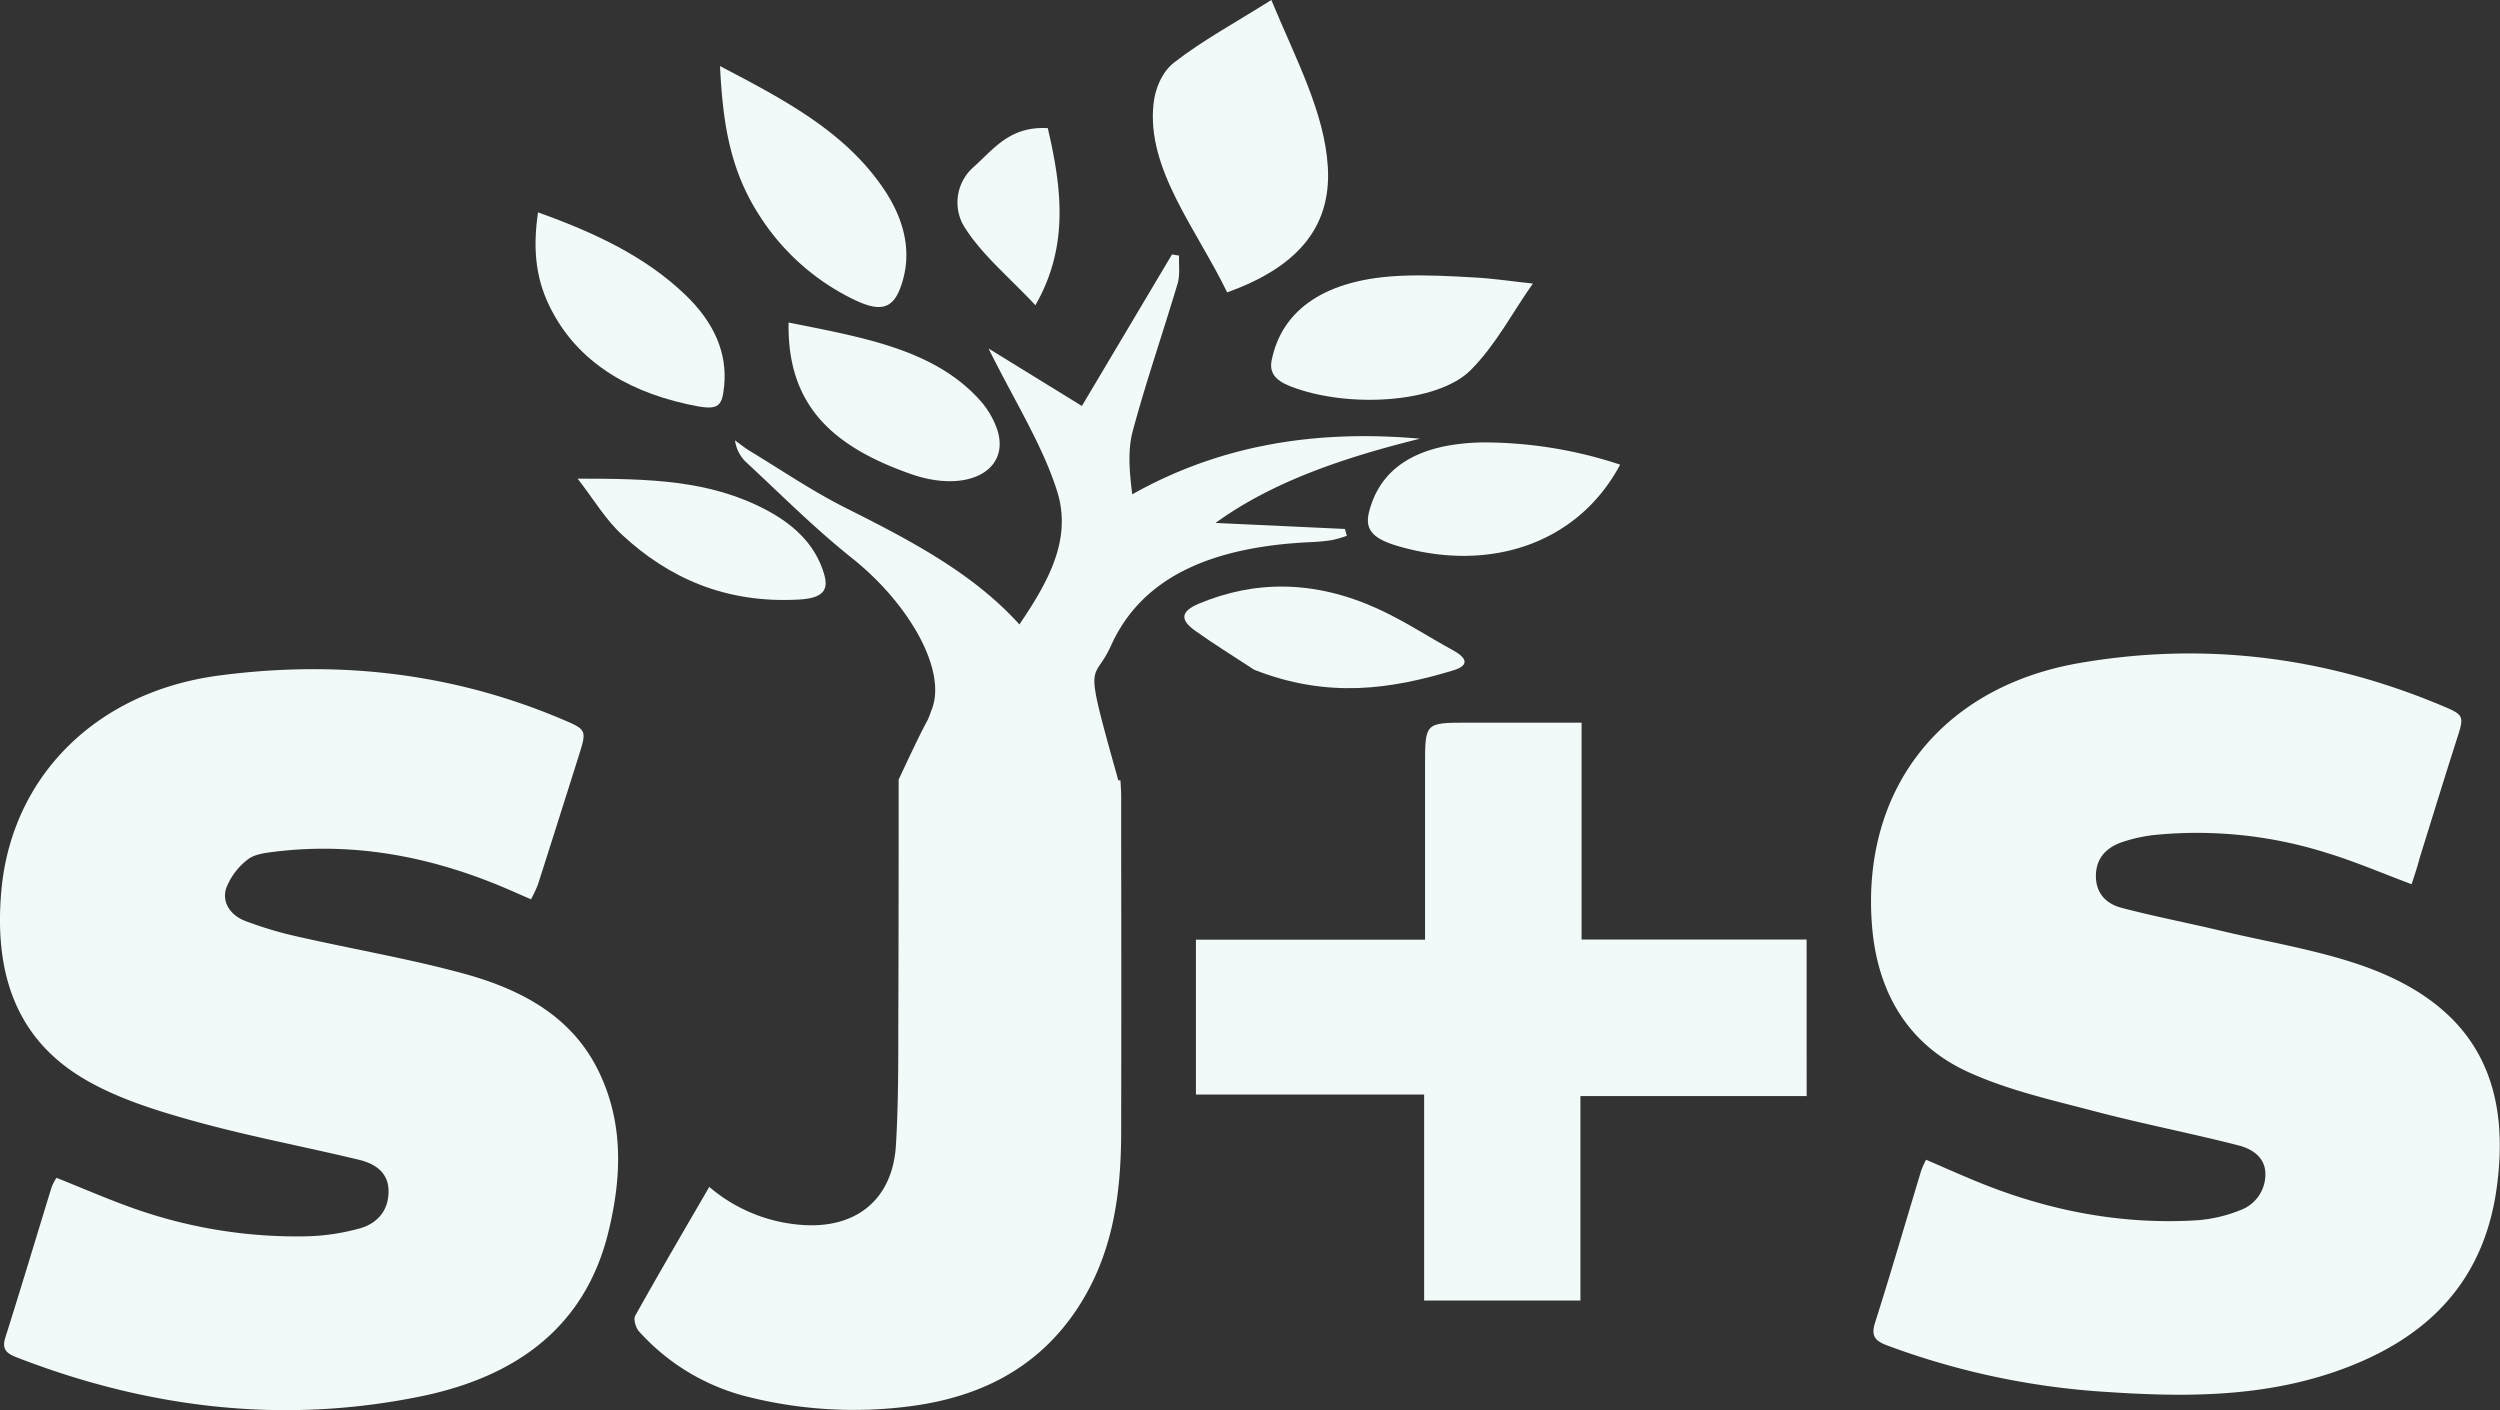 <svg xmlns="http://www.w3.org/2000/svg" viewBox="0 0 519.37 292.95"><rect x="0" y="0" width="519.37" height="292.95" fill="#333333" stroke="none"/><defs><style>.cls-1{fill:#f1faf8;}</style></defs><title>Isologo-blanco</title><g id="Capa_2" data-name="Capa 2"><g id="Capa_1-2" data-name="Capa 1"><path class="cls-1" d="M501,183.69c-6.23-2.32-11.8-4.74-17.59-6.49a89.33,89.33,0,0,0-36.08-3.71,31.8,31.8,0,0,0-6.31,1.41c-3.36,1.1-5.56,3.32-5.6,7s2.14,5.86,5.33,6.7c6.92,1.82,14,3.17,20.92,4.83,10,2.37,20.25,4,29.82,7.44,22,8,30.41,23.2,27.16,46.16-2.83,20-15.18,31.65-33.73,38-15.29,5.23-31.11,5.23-47,4.16a158.34,158.34,0,0,1-45.87-9.68c-2.41-.92-3.41-1.87-2.53-4.66,3.34-10.52,6.42-21.13,9.62-31.71a19.46,19.46,0,0,1,1-2.21c3.18,1.38,6.21,2.72,9.27,4,15,6.35,30.65,9.58,47,8.58a29.74,29.74,0,0,0,9-2.1,7.89,7.89,0,0,0,5.22-7.47c0-3.54-2.77-5.28-5.64-6-9.8-2.51-19.76-4.43-29.54-7-9-2.37-18.22-4.42-26.57-8.23-12.87-5.88-19-17.07-20-30.72-2.1-28.2,14.59-49.3,43.09-54.24,25.87-4.48,51-1.34,75.13,8.77,5,2.08,4.87,2.15,3.18,7.42-2.6,8.12-5.09,16.26-7.63,24.4C502.23,180,501.71,181.58,501,183.69Z"/><path class="cls-1" d="M110.31,186.83l-4.57-2c-15.65-6.77-31.89-10-49-7.85-1.85.23-4,.53-5.34,1.63a13.71,13.71,0,0,0-4.44,6c-.89,3,1.06,5.57,3.9,6.68a78.56,78.56,0,0,0,11.21,3.34c11.33,2.57,22.82,4.53,34,7.56,11.57,3.14,22.16,8.46,27.91,19.6,5.66,11,5.25,22.65,2.38,34.28C121.45,276,106.87,286,87.87,290c-28.81,6-57,2.62-84.38-8-2-.78-3.18-1.61-2.39-4.1,3.29-10.4,6.42-20.86,9.63-31.29a11.41,11.41,0,0,1,1-1.92c5.6,2.22,11,4.6,16.55,6.53a101.38,101.38,0,0,0,35.47,5.62,45.57,45.57,0,0,0,10.77-1.58c3.84-1,6.26-3.77,6.2-7.9-.06-3.86-2.89-5.64-6.19-6.43-11.69-2.81-23.53-5-35.08-8.27-7.72-2.17-15.67-4.7-22.43-8.79C2.4,215-1.14,200.69.29,184.93c2.17-23.7,19.76-41.22,45.14-44.58,24.45-3.25,48.31-.65,71.17,9,5.33,2.25,5.34,2.27,3.62,7.73q-4.2,13.32-8.45,26.64A27.26,27.26,0,0,1,110.31,186.83Z"/><path class="cls-1" d="M375.33,227.71h-47v42.47H295.86v-42.8H248.45V195.21h47.6c0-12.51,0-24.42,0-36.32,0-8.73.07-8.74,8.71-8.76h23.81v45.06h46.75Z"/><path class="cls-1" d="M252.52,108.64c11.88-8.6,26.6-13.56,42.47-17.5-23.29-2.08-42.8,2-59.77,11.56-.56-4.58-1-9,.11-13.16,2.76-10.28,6.27-20.38,9.31-30.61.54-1.83.23-3.88.31-5.83l-1.47-.24L224.76,84.34,205.37,72.4c5.23,10.61,11.19,20,14.23,29.6,3.16,10-1.76,18.76-7.82,27.73-9.6-10.65-22.69-17.49-36.09-24.21-7-3.52-13.29-7.83-19.88-11.81-1.11-.68-2.08-1.47-3.11-2.22a7.57,7.57,0,0,0,2.49,4.7c7.19,6.67,14,13.54,21.9,19.83,11.89,9.5,19.53,23.17,16.55,31.19-1.78,4.8.58-1.42-6.95,14.76h0V162l0,.11h0v12.07h0q0,19.51-.07,39c0,8.24,0,16.49-.49,24.71-.69,11.5-8.53,17.66-20.21,16.53a33.25,33.25,0,0,1-18.57-7.84c-5.23,9-10.4,17.84-15.38,26.75-.42.76.11,2.56.82,3.31a45,45,0,0,0,22.11,13.43,90.58,90.58,0,0,0,34.22,2.07c14.44-1.88,26.51-7.88,34.71-20.32,7.39-11.21,9.07-23.74,9.09-36.64q.06-29.86,0-59.73h0c0-3.31,0-6.62,0-9.93,0-1.13-.08-2.26-.15-3.41l0,0h-.44c-7.47-26.61-5.28-19.67-1.51-28,6.33-14.05,20.59-20.55,41.61-21.49a36.54,36.54,0,0,0,4.37-.43,25.33,25.33,0,0,0,3-.88l-.39-1.42Z"/><path class="cls-1" d="M264.12,0c5.1,12.32,11.07,23.36,11.74,34.74.76,13-7,21-20.92,26-6.42-13.24-16.77-25.62-15.3-39.17.34-3.15,1.74-6.61,4.28-8.58C249.78,8.42,256.65,4.7,264.12,0Z"/><path class="cls-1" d="M318.45,58.91c-4.5,6.4-7.7,12.73-12.94,18-6.84,6.83-25.42,8-37.4,3.36-3.36-1.29-4.4-3-3.93-5.39,2.16-10.79,11.49-17,27.19-17.6,4.8-.19,9.76.06,14.67.35C310,57.82,313.91,58.42,318.45,58.91Z"/><path class="cls-1" d="M149.58,13.73C162.9,20.69,175,27.11,183,38.39c5,7,6.67,14.21,4.1,21.26-1.66,4.56-4.25,5.2-9.59,2.64A48.06,48.06,0,0,1,157.8,44.82C151.47,35.1,150.15,25,149.58,13.73Z"/><path class="cls-1" d="M163.83,67c15.14,3.06,30,5.48,39.55,15.93a17.83,17.83,0,0,1,3.83,6.43c2.65,8.47-6.31,13.14-17.79,9.18C172.62,92.7,163.52,83.93,163.83,67Z"/><path class="cls-1" d="M336.58,96.53c-8.71,16.34-26.95,22.52-46.07,16.94-5.16-1.5-7-3.31-6.12-7,2.29-9.25,10.05-14.34,23.73-14.56A90.2,90.2,0,0,1,336.58,96.53Z"/><path class="cls-1" d="M111.76,44.12c12,4.28,22.33,9.23,30.48,17,6.23,5.91,8.85,12.31,8.21,19-.46,4.74-1.29,5.27-7.71,3.84-13.57-3-23.37-9.71-28.53-20.25C111,57.24,110.81,50.9,111.76,44.12Z"/><path class="cls-1" d="M260.56,139.14c-4.09-2.68-8.3-5.28-12.22-8.07-3.19-2.27-3.12-4,.62-5.62,11.65-4.89,24-5,37.22,1,5.53,2.51,10.44,5.78,15.69,8.65,3.21,1.76,3.14,3.23.07,4.16C289.13,143.15,275.93,145.2,260.56,139.14Z"/><path class="cls-1" d="M120,99.44c14.84,0,27.33.26,39.13,6.47,6.76,3.56,10.58,8.07,12.13,13.53.92,3.26-.45,4.84-5.21,5.11-15.4.88-27.19-4.56-36.73-13.37C125.75,107.91,123.54,104,120,99.44Z"/><path class="cls-1" d="M217.67,26.62c3,12.77,4.35,24.73-2.57,36.79-5.5-5.89-11.44-10.75-15-16.68a9.75,9.75,0,0,1,2-11.88C206.43,31,209.73,26.18,217.67,26.62Z"/></g></g></svg>